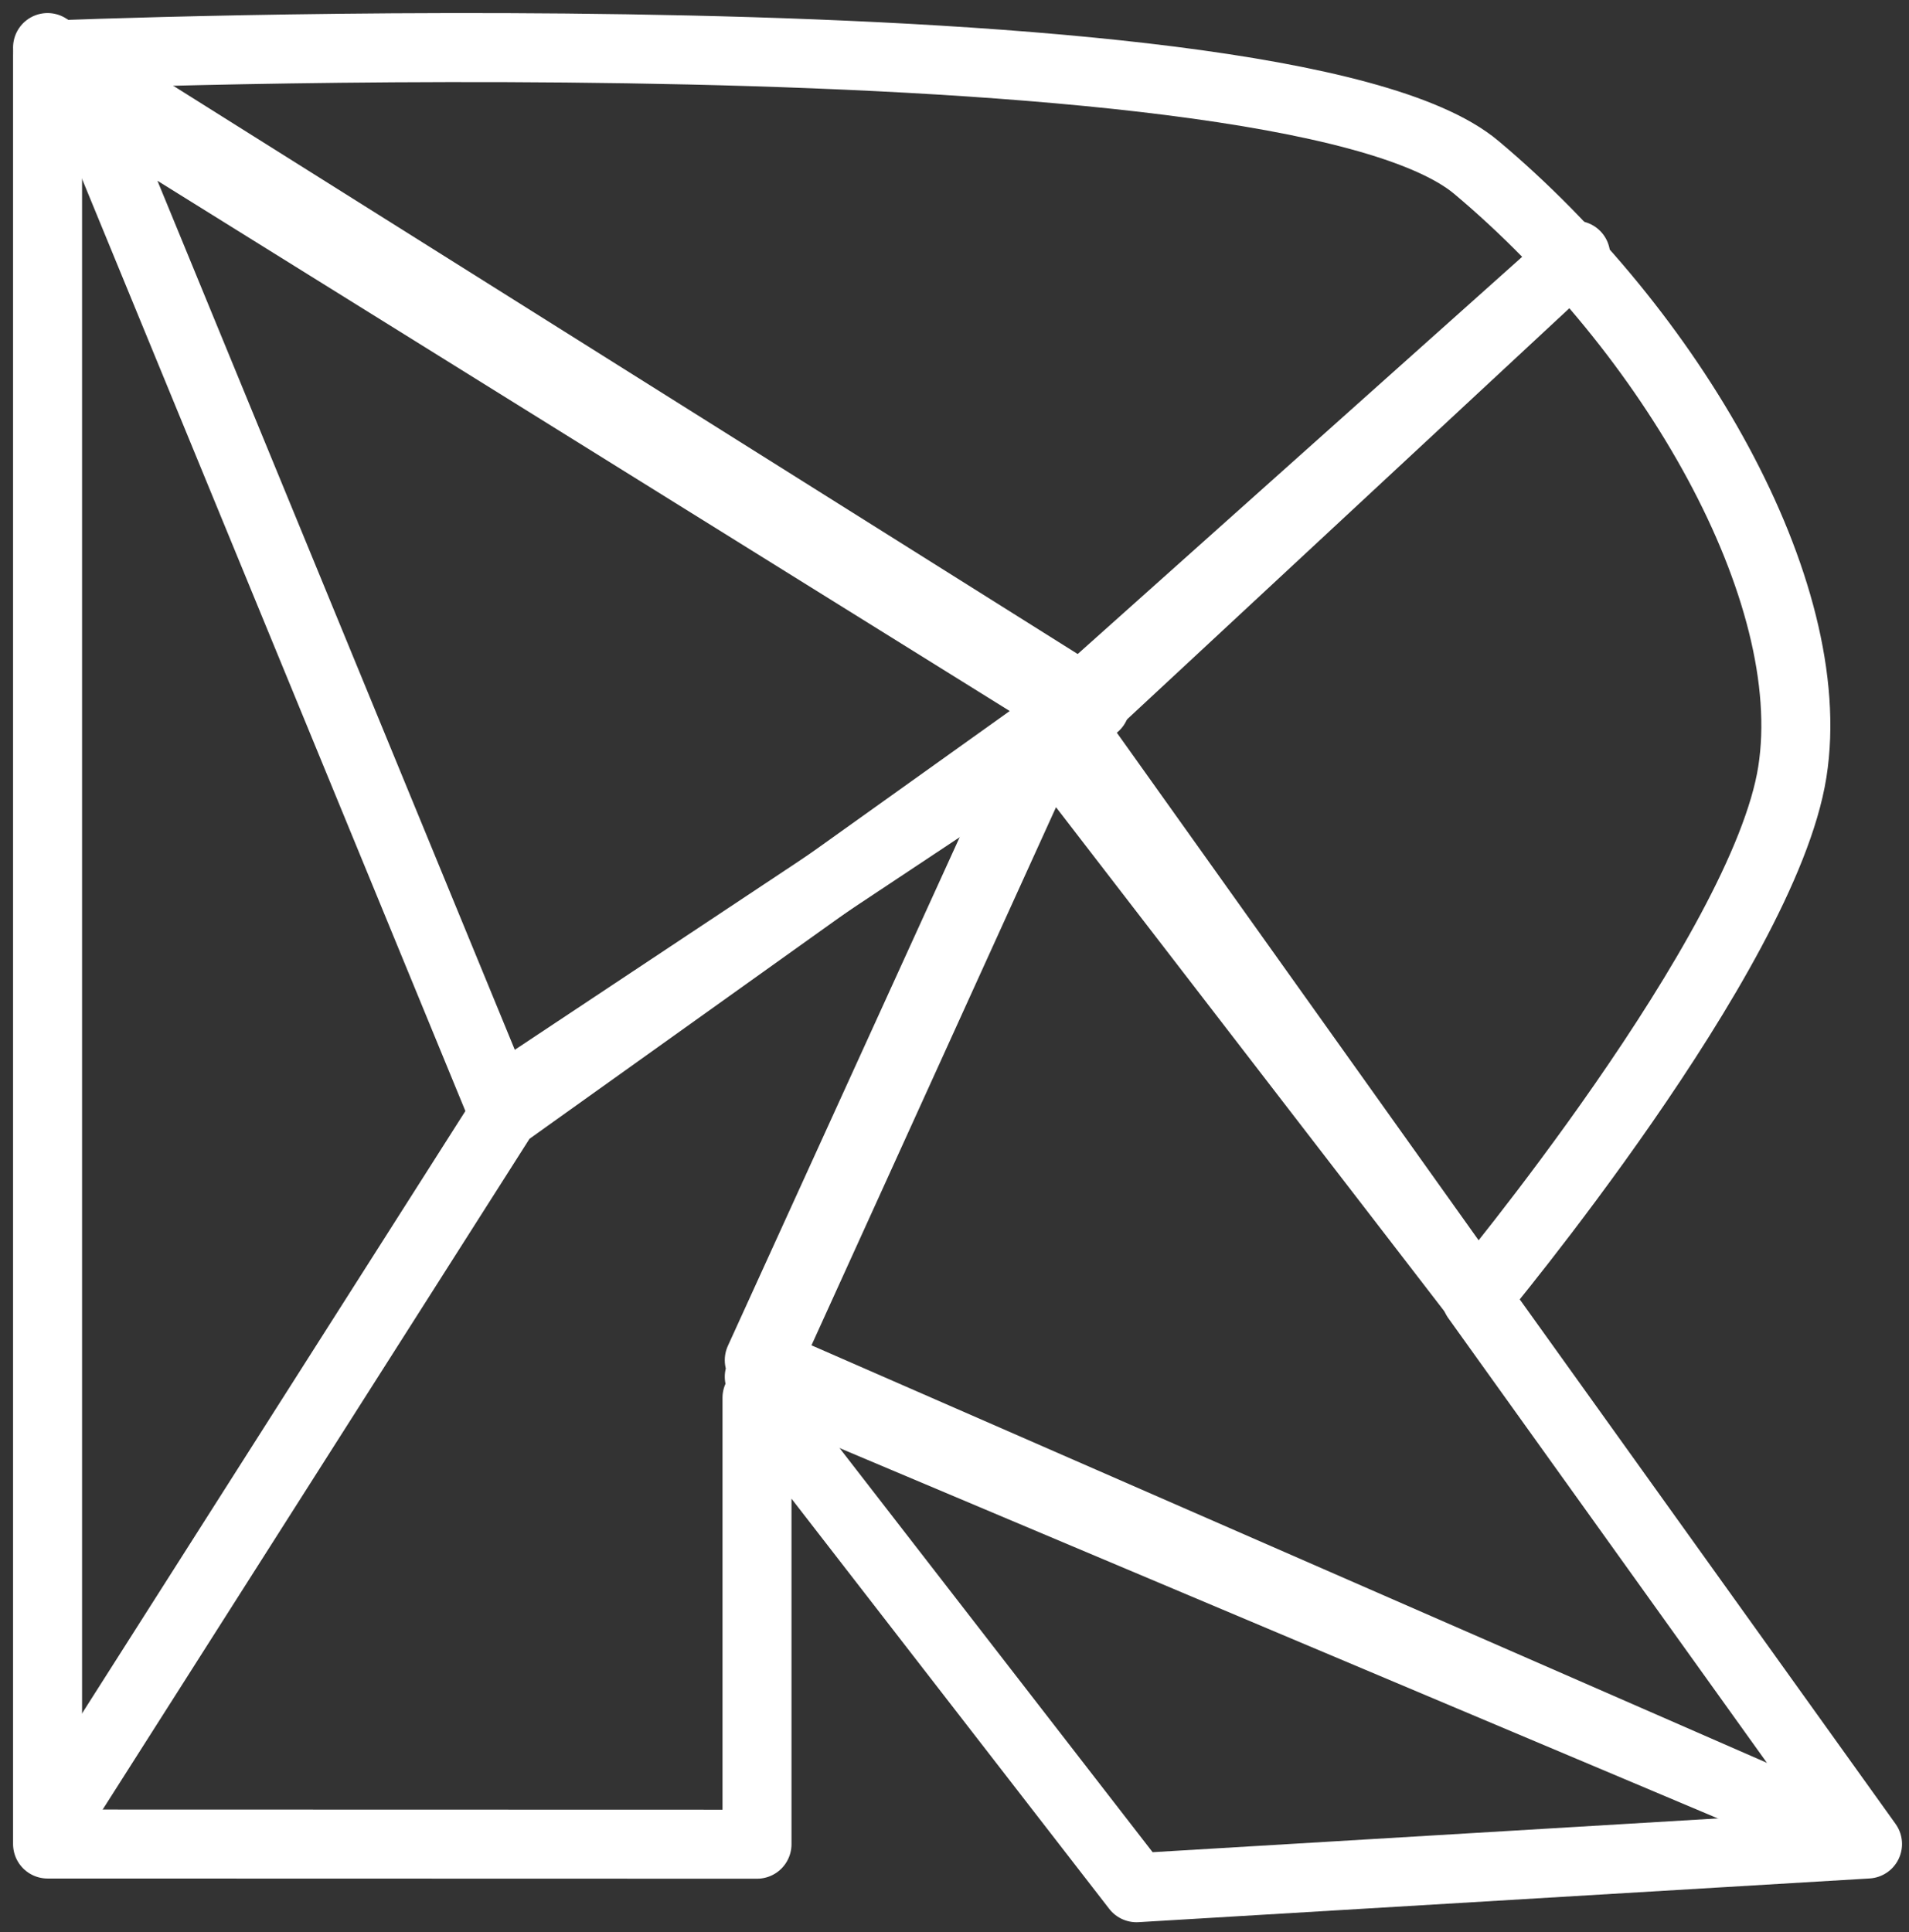 <svg xmlns="http://www.w3.org/2000/svg" width="83" height="84" viewBox="0 0 83 84">
  <rect x="0" y="0" width="83" height="84" fill="#333333" stroke="none"/>
  <g fill="none" fill-rule="evenodd" stroke="#FFF" stroke-linecap="round" stroke-linejoin="round" stroke-width="3" transform="translate(2 2)">
    <path d="M0.068,78.171 L0.068,0.398 C0.068,0.398 53.724,-1.827 62.188,5.278 C70.652,12.383 77.17,23.662 75.928,31.559 C74.686,39.456 62.188,54.433 62.188,54.433 L79.197,78.171 L47.413,80.071 L30.913,58.771 L30.913,78.179 L0.068,78.171 Z"/>
    <polyline points=".068 .068 45.619 28.685 20.203 45.561"/>
    <polyline points=".69 76.666 19.917 46.453 1.689 2.129 44.501 28.763 66.508 9.098 44.501 29.553 62.093 54.233 43.58 30.204 31.012 57.857 78.153 77.734 31.012 57.134 43.58 29.557 19.917 46.457"/>
  </g>
</svg>

